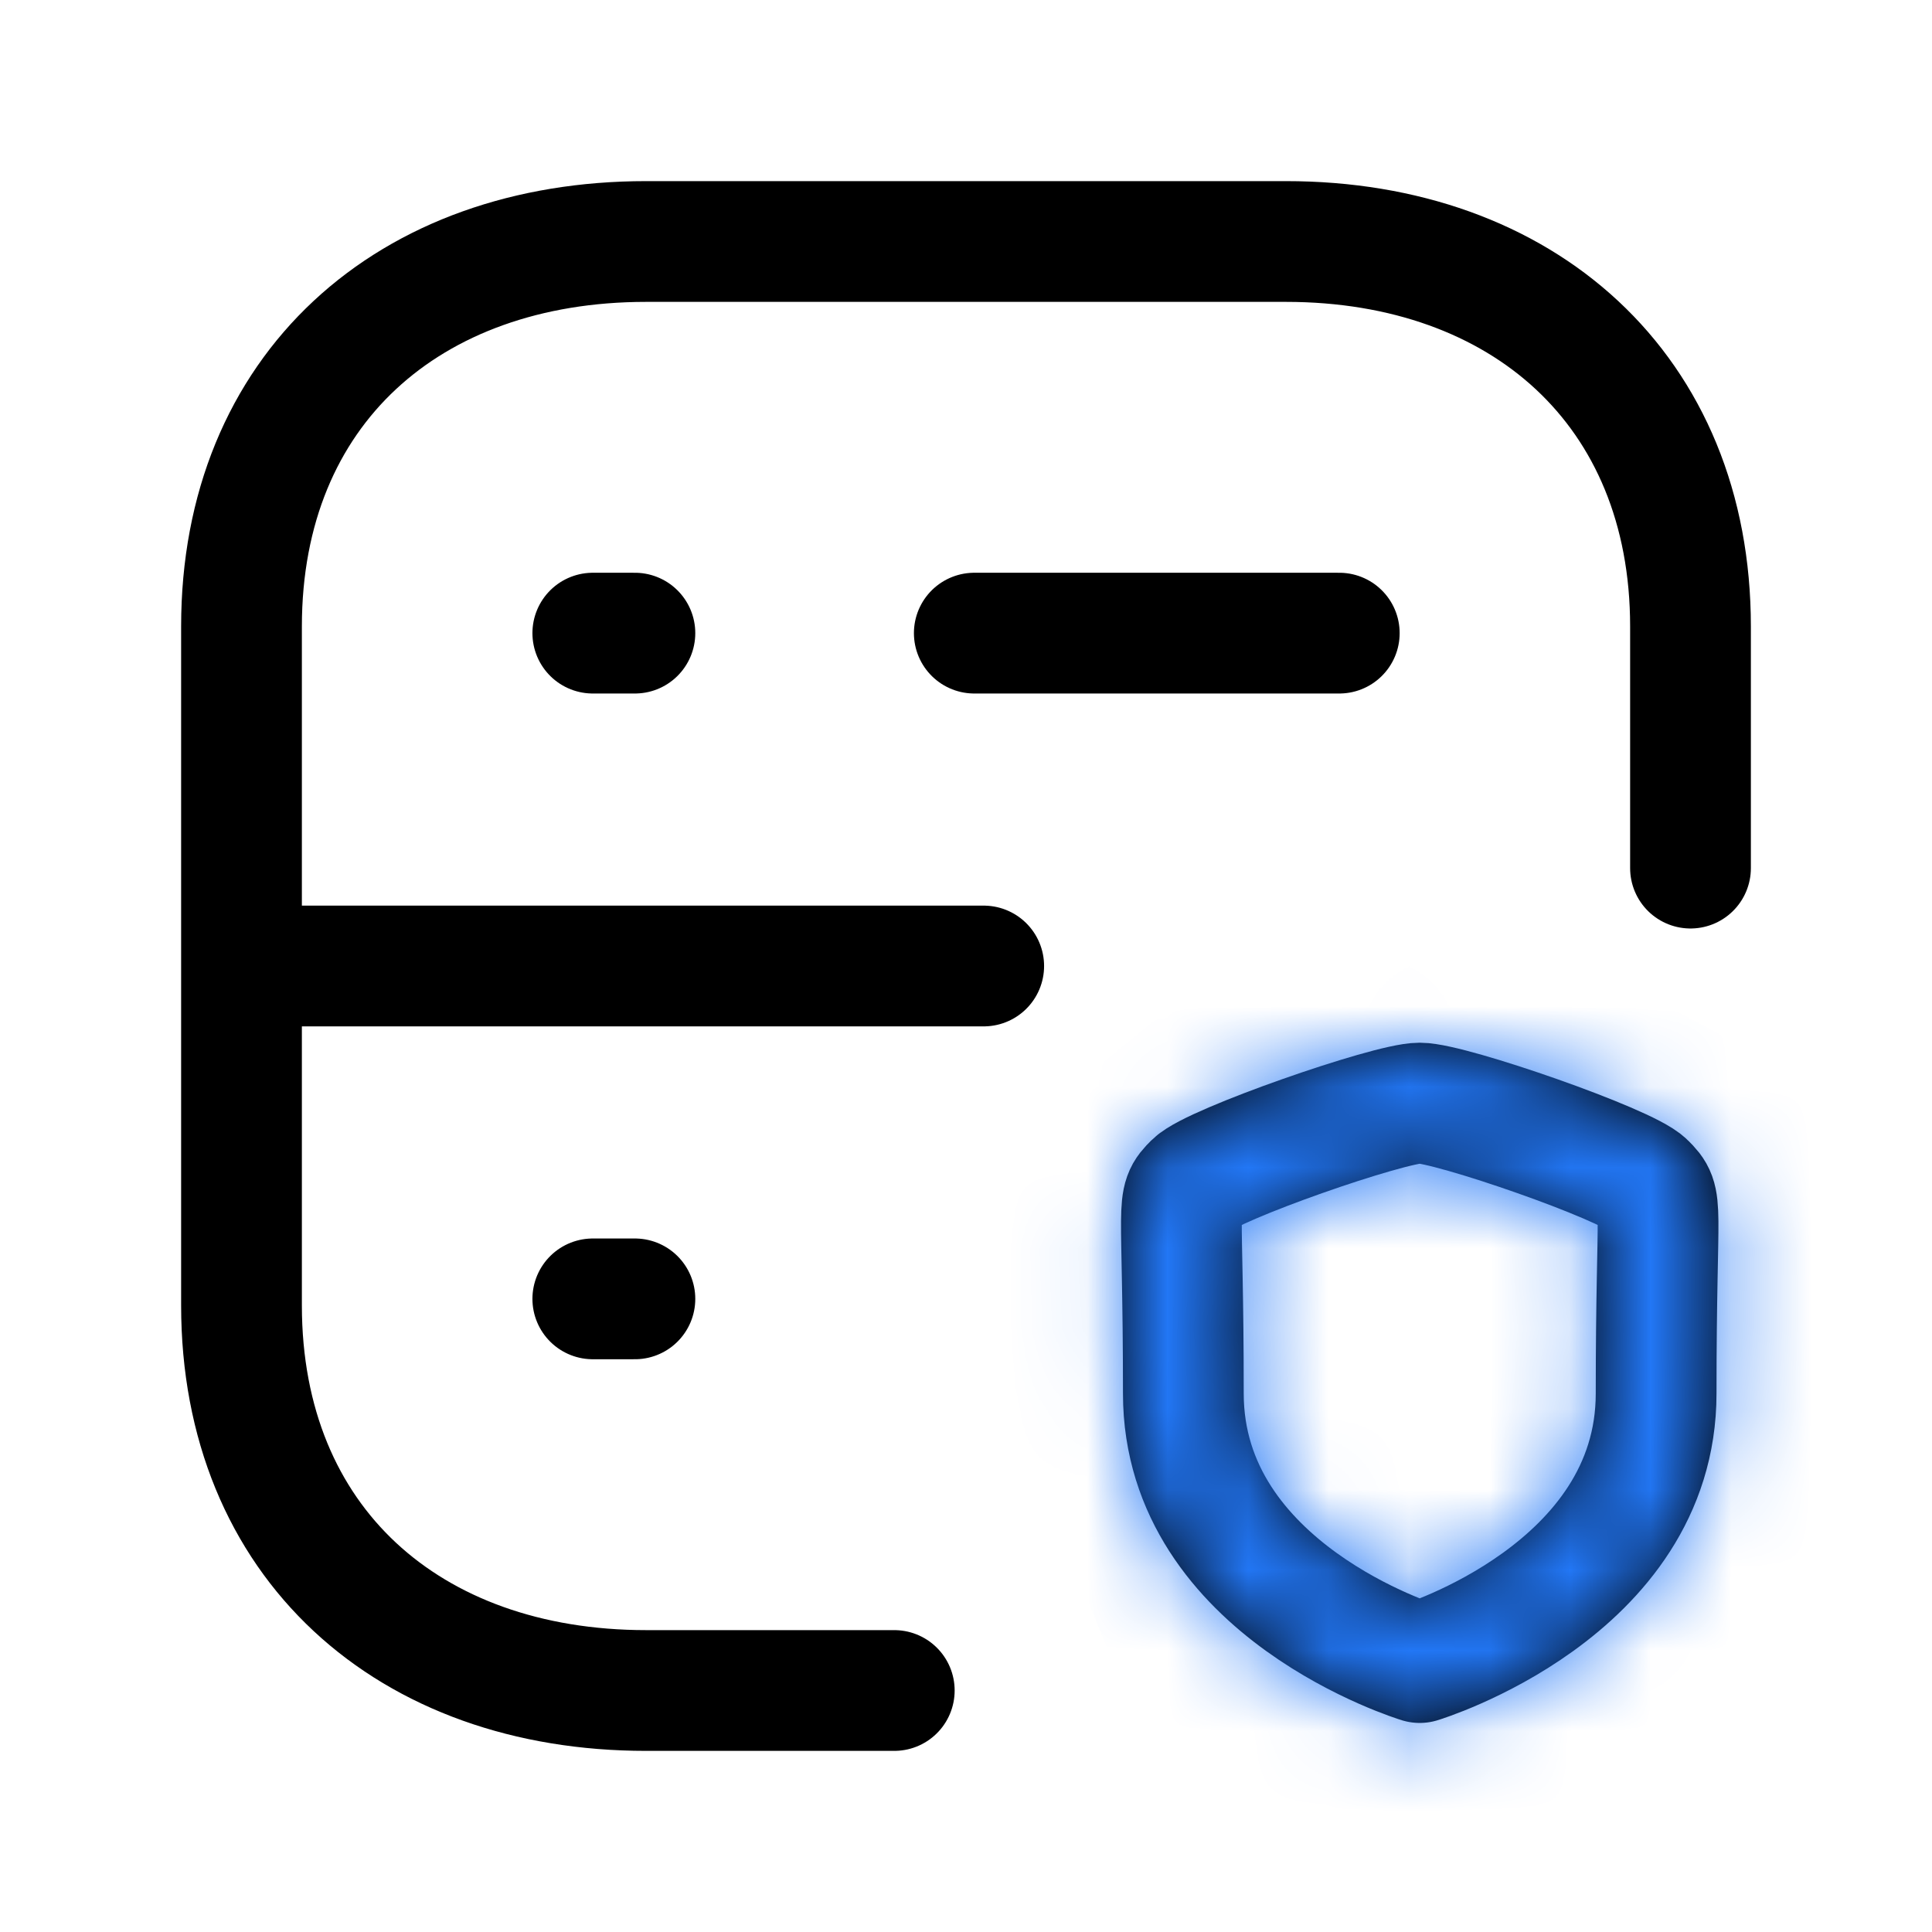 <svg width="32" height="32" viewBox="0 0 24 24" fill="none" xmlns="http://www.w3.org/2000/svg">
<path d="M7.364 7.865H7.887M12.103 7.865H16.637M7.364 16.135H7.887M21 10.784V7.782C21 4.843 18.919 3 15.974 3H8.026C5.081 3 3 4.834 3 7.782V16.216C3 19.165 5.081 21 8.026 21H11.109M12.22 12H3.024M17.636 20.653C17.636 20.653 20.573 19.763 20.573 17.311C20.573 14.861 20.68 14.938 20.443 14.701C20.208 14.464 18.022 13.703 17.636 13.703C17.251 13.703 15.064 14.466 14.828 14.701C14.593 14.936 14.7 14.86 14.7 17.311C14.7 19.763 17.636 20.653 17.636 20.653Z" stroke="black" stroke-width="1.5" stroke-linecap="round" stroke-linejoin="round"/>
<mask id="mask0_650_9174" style="mask-type:alpha" maskUnits="userSpaceOnUse" x="13" y="12" width="9" height="10">
<path fill-rule="evenodd" clip-rule="evenodd" d="M17.637 20.653C17.637 20.653 20.573 19.763 20.573 17.311C20.573 14.861 20.68 14.938 20.444 14.701C20.208 14.464 18.022 13.703 17.637 13.703C17.251 13.703 15.064 14.466 14.829 14.701C14.593 14.937 14.7 14.86 14.7 17.311C14.7 19.763 17.637 20.653 17.637 20.653Z" stroke="black" stroke-width="1.5" stroke-linecap="round" stroke-linejoin="round"/>
</mask>
<g mask="url(#mask0_650_9174)">
<path d="M17 10.5L23.5 14L25 23.5H15L11.5 15L17 10.5Z" fill="#2277F6"/>
</g>
</svg>
